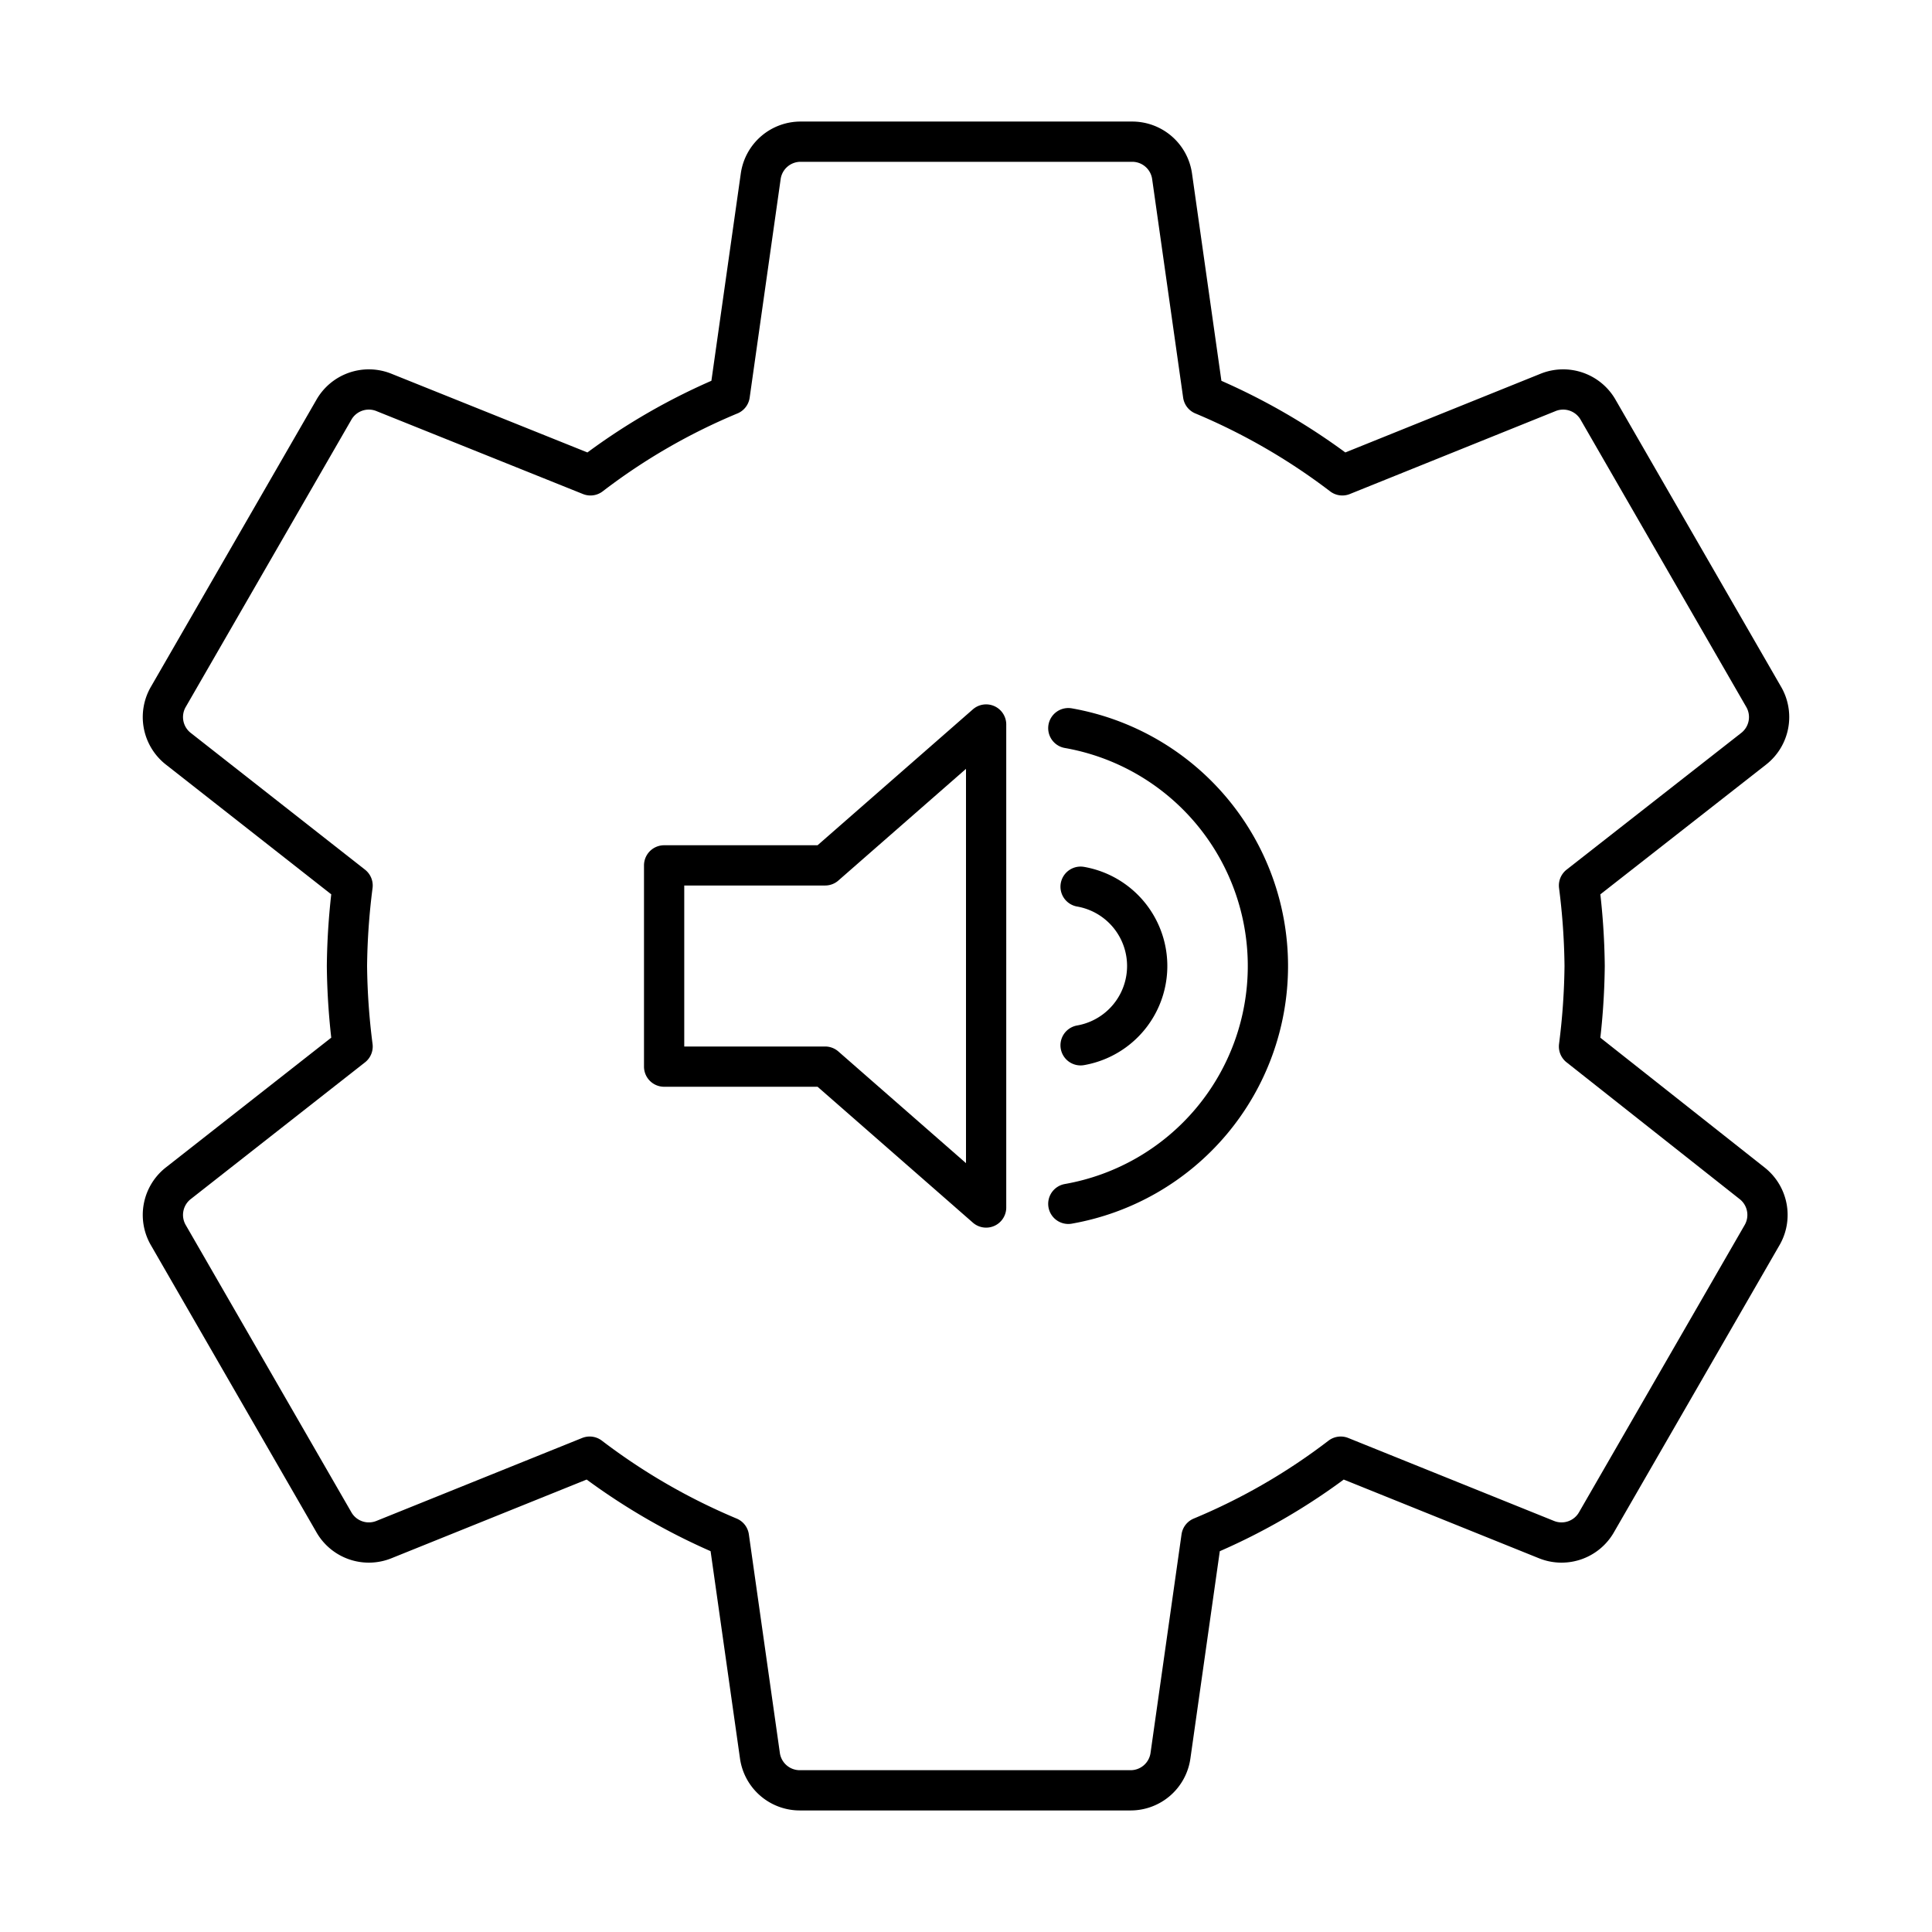 <svg xmlns="http://www.w3.org/2000/svg" width="1em" height="1em" viewBox="0 0 48 48"><path fill="none" stroke="currentColor" stroke-linecap="round" stroke-linejoin="round" d="M39.23 26a17 17 0 0 0 .14-2a17 17 0 0 0-.14-2l4.33-3.39a1 1 0 0 0 .25-1.31l-4.1-7.11a1 1 0 0 0-1.25-.44l-5.11 2.06a15.7 15.7 0 0 0-3.46-2l-.77-5.43a1 1 0 0 0-1-.86H19.9a1 1 0 0 0-1 .86l-.77 5.43a15.4 15.4 0 0 0-3.46 2L9.54 9.75a1 1 0 0 0-1.25.44l-4.1 7.11a1 1 0 0 0 .25 1.31L8.76 22a17 17 0 0 0-.14 2a17 17 0 0 0 .14 2l-4.32 3.39a1 1 0 0 0-.25 1.31l4.1 7.11a1 1 0 0 0 1.25.44l5.11-2.06a15.7 15.7 0 0 0 3.46 2l.77 5.43a1 1 0 0 0 1 .86h8.2a1 1 0 0 0 1-.86l.77-5.43a15.4 15.4 0 0 0 3.46-2l5.11 2.06a1 1 0 0 0 1.25-.44l4.1-7.11a1 1 0 0 0-.25-1.31Z"/><path fill="none" stroke="currentColor" stroke-linecap="round" stroke-linejoin="round" d="M26.542 18.091a6 6 0 0 1 0 11.818"/><path fill="none" stroke="currentColor" stroke-linecap="round" stroke-linejoin="round" d="M26.847 22.03a2 2 0 0 1 0 3.94M16.5 21.5v5h4l4 3.5V18l-4 3.5Z"/></svg>